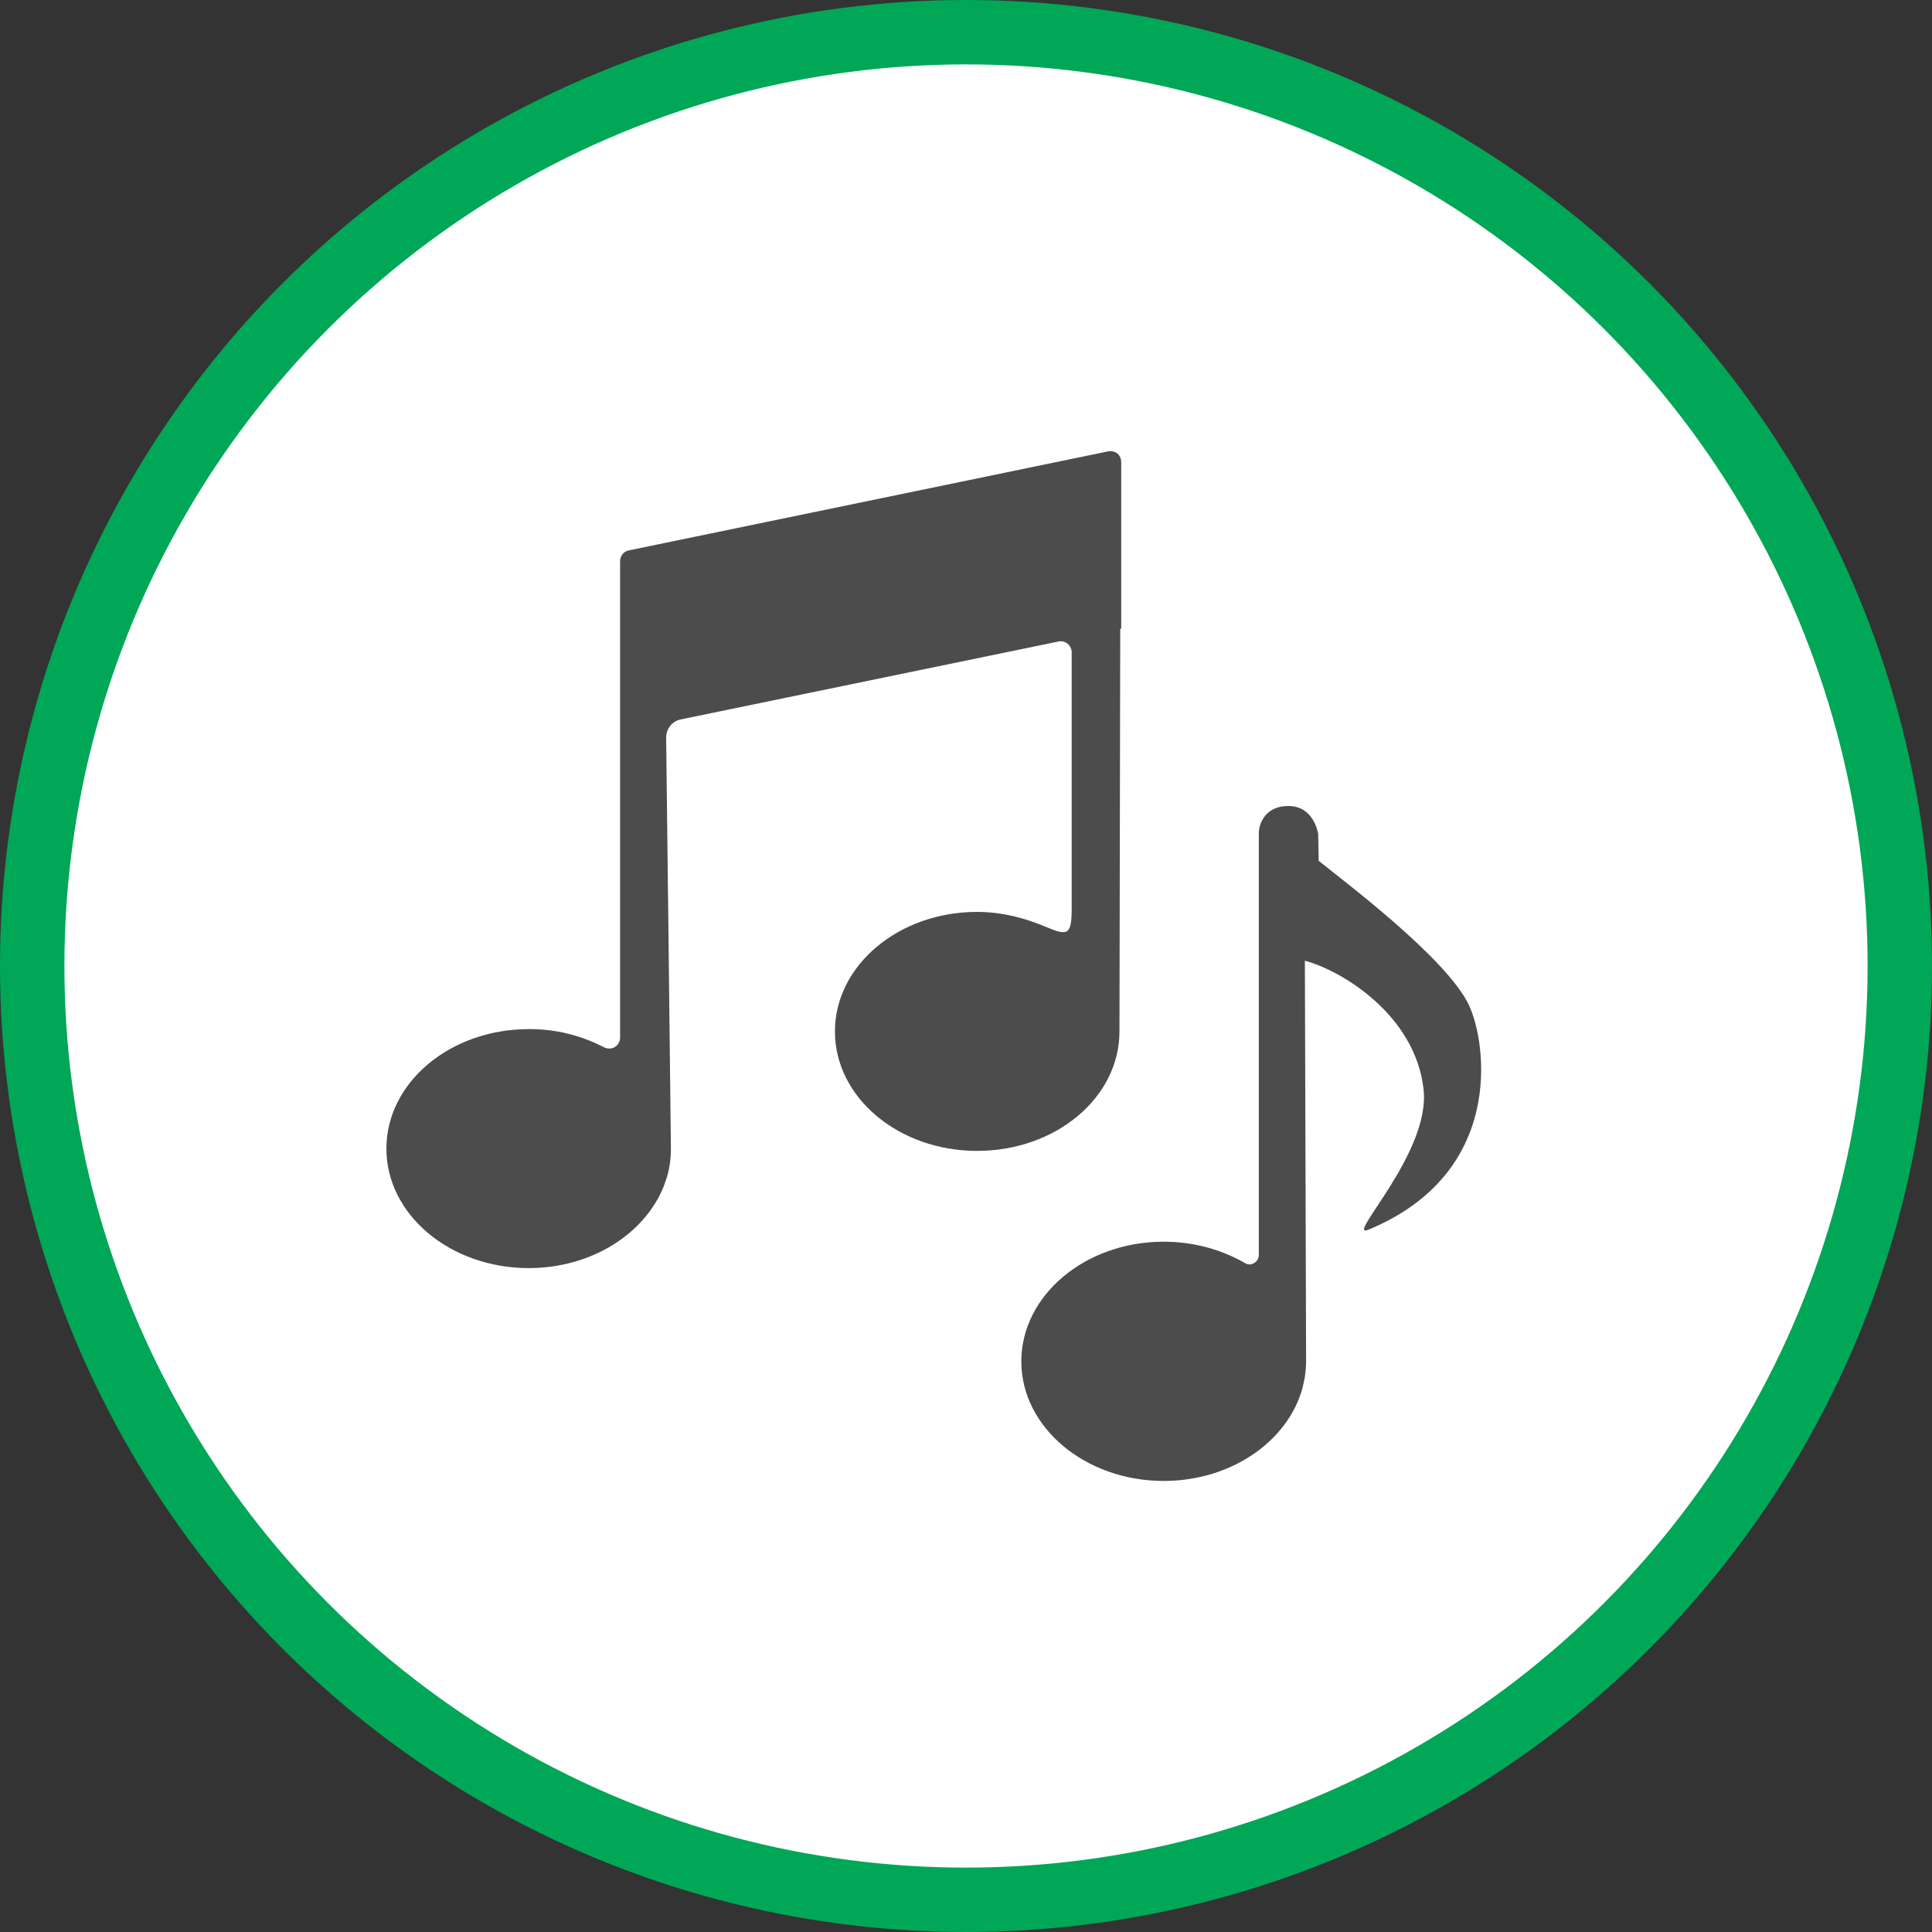 <?xml version="1.0" encoding="UTF-8" standalone="no"?>
<!-- Created with Inkscape (http://www.inkscape.org/) -->

<svg
   xmlns:dc="http://purl.org/dc/elements/1.1/"
   xmlns:cc="http://creativecommons.org/ns#"
   xmlns:rdf="http://www.w3.org/1999/02/22-rdf-syntax-ns#"
   xmlns:svg="http://www.w3.org/2000/svg"
   xmlns="http://www.w3.org/2000/svg"
   xmlns:xlink="http://www.w3.org/1999/xlink"
   xmlns:sodipodi="http://sodipodi.sourceforge.net/DTD/sodipodi-0.dtd"
   xmlns:inkscape="http://www.inkscape.org/namespaces/inkscape"
   width="30px"
   height="30px"
   version="1.1"
   id="svg8"
   inkscape:version="0.92.4 5da689c313, 2019-01-14"
   sodipodi:docname="container.svg">
  <rect width="100%" height="100%" fill="#333333" stroke="none"/>
  <defs
     id="defs2" />
  <sodipodi:namedview
     id="base"
     pagecolor="#ffffff"
     bordercolor="#666666"
     borderopacity="1.0"
     inkscape:pageopacity="0.0"
     inkscape:pageshadow="2"
     inkscape:zoom="13.049334"
     inkscape:cx="18.679046"
     inkscape:cy="12.165829"
     inkscape:document-units="px"
     inkscape:current-layer="layer1"
     showgrid="false"
     inkscape:snap-page="false"
     units="px"
     inkscape:window-width="1884"
     inkscape:window-height="1061"
     inkscape:window-x="0"
     inkscape:window-y="0"
     inkscape:window-maximized="1"
     fit-margin-top="0"
     fit-margin-left="0"
     fit-margin-right="0"
     fit-margin-bottom="0" />
    <circle
       style="color:#000000;clip-rule:nonzero;display:inline;overflow:visible;visibility:visible;opacity:1;isolation:auto;mix-blend-mode:normal;color-interpolation:sRGB;color-interpolation-filters:linearRGB;solid-color:#000000;solid-opacity:1;vector-effect:none;fill:#ffffff;fill-opacity:1;fill-rule:evenodd;stroke:#00A757;stroke-width:1;stroke-linecap:butt;stroke-linejoin:miter;stroke-miterlimit:4;stroke-dasharray:none;stroke-dashoffset:0;stroke-opacity:1;marker:none;color-rendering:auto;image-rendering:auto;shape-rendering:auto;text-rendering:auto;enable-background:accumulate"
       id="path815"
       cx="15"
       cy="15"
       r="14.5" />
<g transform="translate(6,7)"><g id="surface1">
<path style=" stroke:none;fill-rule:nonzero;fill:rgb(30%,30%,30%);fill-opacity:1;" d="M 11.383 9.016 C 11.383 8.922 11.395 2.762 11.395 2.762 L 11.41 2.762 L 11.41 0.18 C 11.41 0.125 11.391 0.078 11.352 0.043 C 11.312 0.012 11.262 0 11.211 0.008 L 3.762 1.547 C 3.684 1.562 3.629 1.633 3.629 1.715 L 3.629 9.109 C 3.629 9.172 3.598 9.227 3.547 9.258 C 3.496 9.289 3.434 9.289 3.379 9.262 C 3.016 9.074 2.617 8.977 2.211 8.98 C 0.988 8.98 0 9.812 0 10.836 C 0 11.859 0.988 12.691 2.211 12.691 C 3.191 12.691 4.023 12.152 4.312 11.406 C 4.312 11.406 4.348 11.305 4.355 11.281 C 4.398 11.137 4.418 10.988 4.418 10.836 C 4.418 10.684 4.344 4.453 4.344 4.453 C 4.344 4.316 4.438 4.199 4.566 4.172 L 10.438 2.961 C 10.488 2.949 10.539 2.965 10.578 2.996 C 10.617 3.031 10.641 3.078 10.641 3.129 L 10.641 7.133 C 10.637 7.523 10.574 7.531 10.246 7.395 C 9.926 7.258 9.562 7.16 9.172 7.16 C 7.953 7.16 6.965 7.992 6.965 9.016 C 6.965 10.043 7.953 10.871 9.172 10.871 C 10.395 10.871 11.383 10.043 11.383 9.016 Z M 11.383 9.016 "/>
<path style=" stroke:none;fill-rule:nonzero;fill:rgb(30%,30%,30%);fill-opacity:1;" d="M 16.812 8.613 C 16.473 7.883 14.852 6.672 14.477 6.367 L 14.469 5.953 C 14.465 5.93 14.402 5.527 14.023 5.516 L 13.996 5.516 C 13.668 5.516 13.547 5.77 13.547 5.938 L 13.547 12.484 C 13.547 12.539 13.52 12.586 13.473 12.613 C 13.43 12.641 13.375 12.641 13.332 12.613 C 12.973 12.406 12.539 12.281 12.07 12.281 C 10.852 12.281 9.859 13.113 9.859 14.141 C 9.859 15.164 10.852 15.996 12.07 15.996 C 13.117 15.996 13.992 15.383 14.223 14.562 L 14.262 14.383 C 14.273 14.301 14.281 14.219 14.281 14.141 C 14.281 14.062 14.262 7.918 14.262 7.918 C 14.836 8.07 15.977 8.762 16.105 9.914 C 16.219 10.91 14.863 12.254 15.25 12.094 C 17.375 11.215 17.082 9.188 16.812 8.613 Z M 16.812 8.613 "/>
</g>
</g>
</svg>

